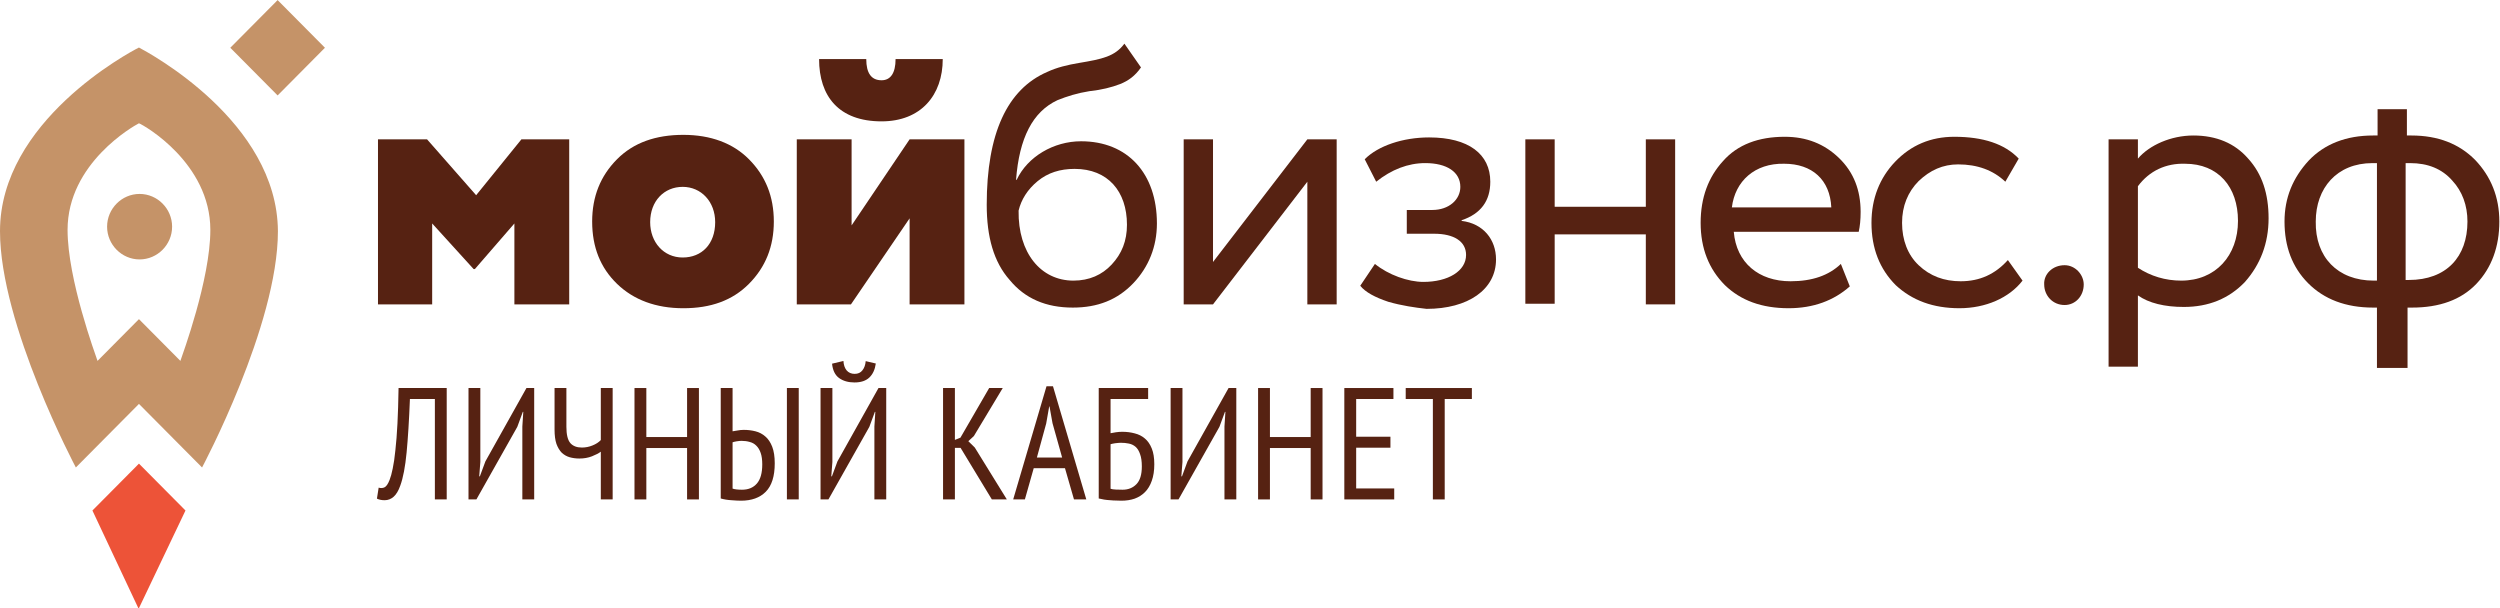 <svg width="222" height="54" viewBox="0 0 222 54" fill="none" xmlns="http://www.w3.org/2000/svg">
<path d="M33.565 27.029V12.374H37.924L42.282 17.335L46.301 12.374H50.546V27.029H45.678V19.844L42.169 23.892H42.056L38.377 19.844V27.029H33.565Z" fill="#562212"/>
<path d="M52.584 19.673C52.584 17.449 53.32 15.624 54.791 14.142C56.263 12.659 58.244 11.975 60.678 11.975C63.112 11.975 65.093 12.716 66.508 14.142C67.98 15.624 68.716 17.449 68.716 19.673C68.716 21.896 67.98 23.721 66.508 25.204C65.037 26.686 63.112 27.371 60.678 27.371C58.244 27.371 56.263 26.629 54.791 25.204C53.32 23.778 52.584 21.953 52.584 19.673ZM60.622 22.866C62.32 22.866 63.508 21.668 63.508 19.73C63.508 17.905 62.263 16.593 60.622 16.593C58.98 16.593 57.735 17.848 57.735 19.73C57.735 21.497 58.923 22.866 60.622 22.866Z" fill="#562212"/>
<path d="M75.565 27.029H70.754V12.374H75.622V20.015L80.773 12.374H85.641V27.029H80.773V19.388L75.565 27.029ZM76.924 5.246C76.924 6.501 77.376 7.128 78.282 7.128C79.075 7.128 79.527 6.501 79.527 5.246H83.716C83.716 8.439 81.791 10.777 78.282 10.777C74.49 10.777 72.735 8.553 72.735 5.246H76.924Z" fill="#562212"/>
<path d="M101.319 5.987C100.81 6.729 100.187 7.185 99.451 7.47C98.715 7.755 97.81 7.983 96.734 8.097C95.659 8.268 94.753 8.553 93.904 8.895C91.697 9.922 90.508 12.26 90.225 15.966H90.281C91.244 13.913 93.564 12.545 95.998 12.545C100.13 12.545 102.734 15.396 102.734 19.844C102.734 21.896 101.998 23.721 100.64 25.147C99.225 26.629 97.47 27.314 95.263 27.314C92.885 27.314 91.017 26.515 89.659 24.862C88.244 23.265 87.621 21.041 87.621 18.19C87.621 11.861 89.432 7.926 92.998 6.386C93.847 5.987 94.81 5.759 95.829 5.588C97.866 5.246 98.998 5.018 99.847 3.877L101.319 5.987ZM95.319 24.919C96.734 24.919 97.866 24.405 98.715 23.493C99.621 22.524 100.074 21.383 100.074 19.958C100.074 16.992 98.376 14.997 95.432 14.997C94.13 14.997 93.055 15.339 92.149 16.08C91.244 16.822 90.678 17.734 90.451 18.703C90.395 22.467 92.432 24.919 95.319 24.919Z" fill="#562212"/>
<path d="M107.715 27.029H105.111V12.374H107.715V23.265L116.092 12.374H118.696V27.029H116.092V16.137L107.715 27.029Z" fill="#562212"/>
<path d="M123.282 26.8C122.093 26.401 121.244 25.945 120.791 25.375L122.093 23.436C123.282 24.405 125.036 25.033 126.395 25.033C128.602 25.033 130.187 24.063 130.187 22.638C130.187 21.44 129.112 20.756 127.357 20.756H124.923V18.646H127.187C128.659 18.646 129.678 17.734 129.678 16.593C129.678 15.282 128.489 14.483 126.565 14.483C125.036 14.483 123.565 15.054 122.206 16.137L121.187 14.141C122.376 12.944 124.583 12.203 126.904 12.203C130.414 12.203 132.338 13.685 132.338 16.137C132.338 17.848 131.489 18.988 129.791 19.558V19.616C131.715 19.844 132.847 21.269 132.847 23.037C132.847 25.717 130.357 27.427 126.678 27.427C125.659 27.314 124.47 27.142 123.282 26.8Z" fill="#562212"/>
<path d="M146.149 27.029V20.813H138.055V26.972H135.451V12.374H138.055V18.361H146.149V12.374H148.753V27.029H146.149Z" fill="#562212"/>
<path d="M164.262 25.432C162.847 26.686 161.035 27.37 158.828 27.37C156.451 27.37 154.583 26.686 153.168 25.318C151.752 23.892 151.017 22.067 151.017 19.787C151.017 17.563 151.696 15.738 152.998 14.312C154.3 12.83 156.167 12.146 158.488 12.146C160.413 12.146 161.998 12.773 163.299 14.027C164.601 15.282 165.224 16.878 165.224 18.817C165.224 19.501 165.167 20.072 165.054 20.585H153.96C154.186 23.322 156.167 24.976 158.998 24.976C160.922 24.976 162.394 24.462 163.469 23.436L164.262 25.432ZM153.79 18.418H162.62C162.507 15.966 160.922 14.54 158.432 14.54C155.828 14.483 154.073 16.08 153.79 18.418Z" fill="#562212"/>
<path d="M179.601 24.919C178.413 26.458 176.318 27.37 173.998 27.37C171.677 27.37 169.809 26.686 168.337 25.318C166.922 23.892 166.187 22.067 166.187 19.787C166.187 17.62 166.922 15.795 168.281 14.369C169.696 12.887 171.451 12.146 173.545 12.146C176.092 12.146 178.017 12.773 179.262 14.084L178.073 16.137C176.998 15.111 175.583 14.598 173.885 14.598C172.526 14.598 171.394 15.111 170.375 16.08C169.413 17.049 168.903 18.304 168.903 19.787C168.903 21.326 169.413 22.638 170.375 23.55C171.394 24.519 172.639 24.976 174.111 24.976C175.809 24.976 177.167 24.348 178.3 23.094L179.601 24.919Z" fill="#562212"/>
<path d="M183.337 23.55C184.299 23.55 185.035 24.405 185.035 25.261C185.035 26.287 184.299 27.085 183.337 27.085C182.261 27.085 181.525 26.23 181.525 25.261C181.469 24.348 182.261 23.55 183.337 23.55Z" fill="#562212"/>
<path d="M187.242 32.674V12.374H189.846V14.085C190.865 12.887 192.789 12.032 194.77 12.032C196.808 12.032 198.45 12.716 199.638 14.085C200.884 15.453 201.45 17.221 201.45 19.388C201.45 21.611 200.714 23.493 199.355 25.033C197.94 26.515 196.129 27.257 193.921 27.257C192.223 27.257 190.808 26.915 189.846 26.23V32.56H187.242V32.674ZM189.846 16.537V23.778C190.978 24.52 192.28 24.919 193.695 24.919C196.752 24.919 198.733 22.695 198.733 19.616C198.733 16.593 196.978 14.541 194.035 14.541C192.336 14.484 190.865 15.168 189.846 16.537Z" fill="#562212"/>
<path d="M211.073 32.674V27.314H210.733C208.299 27.314 206.375 26.572 204.96 25.147C203.544 23.721 202.865 21.897 202.865 19.673C202.865 17.563 203.601 15.795 205.016 14.256C206.431 12.773 208.356 12.032 210.733 12.032H211.129V9.694H213.733V12.032H214.129C216.507 12.032 218.374 12.773 219.79 14.199C221.205 15.681 221.941 17.506 221.941 19.673C221.941 21.897 221.261 23.778 219.903 25.204C218.544 26.629 216.62 27.314 214.186 27.314H213.79V32.674H211.073ZM210.79 24.919H211.073V14.484H210.676C207.507 14.484 205.639 16.708 205.639 19.673C205.582 22.809 207.563 24.919 210.79 24.919ZM213.62 14.484V24.862H213.903C217.242 24.862 219.11 22.809 219.11 19.673C219.11 18.247 218.658 16.993 217.752 16.023C216.846 14.997 215.601 14.484 214.016 14.484H213.62Z" fill="#562212"/>
<path d="M8.207 45.333L12.282 54H12.339L16.471 45.333L12.339 41.17L8.207 45.333Z" fill="#ED5338"/>
<path d="M12.339 4.22C11.434 4.676 0 10.777 0 20.528C0 28.853 6.736 41.512 6.736 41.512L12.339 35.867L17.943 41.512C17.943 41.512 24.679 28.91 24.679 20.528C24.622 10.777 13.188 4.676 12.339 4.22ZM16.019 32.047L12.339 28.34L8.66 32.047C8.49 31.533 6 24.805 6 20.414C6 14.484 11.887 11.176 12.339 10.948C12.792 11.119 18.679 14.484 18.679 20.414C18.679 24.805 16.189 31.533 16.019 32.047Z" fill="#C59368"/>
<path d="M24.653 0.008L20.45 4.241L24.653 8.475L28.855 4.241L24.653 0.008Z" fill="#C59368"/>
<path d="M15.283 20.129C15.283 21.726 13.981 23.037 12.396 23.037C10.812 23.037 9.51 21.726 9.51 20.129C9.51 18.532 10.812 17.221 12.396 17.221C13.981 17.221 15.283 18.532 15.283 20.129Z" fill="#C59368"/>
<path d="M38.617 35.432H36.401C36.327 37.325 36.228 38.908 36.107 40.18C35.985 41.452 35.798 42.432 35.546 43.119C35.387 43.572 35.191 43.901 34.957 44.109C34.723 44.316 34.457 44.419 34.158 44.419C33.887 44.419 33.658 44.372 33.471 44.278L33.625 43.303C33.812 43.36 33.985 43.35 34.144 43.275C34.303 43.199 34.452 42.983 34.593 42.625C34.695 42.37 34.789 42.031 34.873 41.607C34.966 41.174 35.046 40.627 35.111 39.968C35.186 39.309 35.247 38.526 35.294 37.622C35.34 36.718 35.373 35.663 35.392 34.457H39.668V44.349H38.617V35.432Z" fill="#562212"/>
<path d="M46.384 37.877L46.468 36.576H46.426L45.936 37.905L42.304 44.349H41.603V34.457H42.654V41.028L42.556 42.3H42.612L43.103 40.971L46.749 34.457H47.436V44.349H46.384V37.877Z" fill="#562212"/>
<path d="M50.296 34.457V37.905C50.296 38.593 50.413 39.073 50.646 39.346C50.88 39.61 51.221 39.742 51.67 39.742C51.997 39.742 52.31 39.681 52.609 39.558C52.918 39.436 53.166 39.276 53.352 39.078V34.457H54.404V44.349H53.352V40.109C53.166 40.251 52.904 40.387 52.567 40.519C52.231 40.651 51.857 40.717 51.446 40.717C51.146 40.717 50.861 40.679 50.59 40.604C50.328 40.529 50.095 40.397 49.889 40.208C49.693 40.01 49.534 39.747 49.412 39.417C49.3 39.087 49.244 38.663 49.244 38.145V34.457H50.296Z" fill="#562212"/>
<path d="M61.013 39.784H57.395V44.349H56.343V34.457H57.395V38.809H61.013V34.457H62.064V44.349H61.013V39.784Z" fill="#562212"/>
<path d="M69.877 34.457H70.928V44.349H69.877V34.457ZM64.001 34.457H65.053V38.3C65.137 38.282 65.277 38.258 65.474 38.23C65.67 38.192 65.862 38.173 66.049 38.173C66.413 38.173 66.759 38.216 67.086 38.3C67.423 38.385 67.717 38.541 67.97 38.767C68.222 38.983 68.423 39.285 68.573 39.671C68.722 40.057 68.797 40.547 68.797 41.141C68.797 42.29 68.531 43.133 67.998 43.67C67.474 44.198 66.74 44.462 65.796 44.462C65.581 44.462 65.301 44.448 64.955 44.419C64.618 44.401 64.3 44.349 64.001 44.264V34.457ZM65.894 43.487C66.455 43.487 66.895 43.303 67.212 42.936C67.53 42.568 67.689 42.003 67.689 41.24C67.689 40.825 67.642 40.486 67.549 40.222C67.455 39.949 67.325 39.732 67.156 39.572C66.997 39.412 66.806 39.304 66.581 39.247C66.357 39.181 66.114 39.148 65.852 39.148C65.721 39.148 65.572 39.163 65.403 39.191C65.245 39.219 65.128 39.247 65.053 39.276V43.388C65.24 43.454 65.52 43.487 65.894 43.487Z" fill="#562212"/>
<path d="M77.646 37.877L77.73 36.576H77.688L77.197 37.905L73.565 44.349H72.864V34.457H73.916V41.028L73.818 42.3H73.874L74.365 40.971L78.01 34.457H78.697V44.349H77.646V37.877ZM74.897 32.054C74.916 32.403 75.01 32.681 75.178 32.888C75.356 33.095 75.594 33.199 75.893 33.199C76.192 33.199 76.421 33.095 76.58 32.888C76.748 32.681 76.847 32.407 76.874 32.068L77.772 32.28C77.697 32.817 77.505 33.232 77.197 33.524C76.889 33.816 76.449 33.962 75.879 33.962C75.327 33.962 74.869 33.83 74.505 33.566C74.15 33.303 73.944 32.879 73.888 32.294L74.897 32.054Z" fill="#562212"/>
<path d="M85.3 39.77H84.795V44.349H83.743V34.457H84.795V39.063L85.286 38.866L87.838 34.457H89.044L86.478 38.724L85.987 39.177L86.562 39.742L89.408 44.349H88.076L85.3 39.77Z" fill="#562212"/>
<path d="M94.571 41.579H91.794L91.009 44.349H89.971L92.93 34.301H93.505L96.464 44.349H95.37L94.571 41.579ZM92.075 40.632H94.318L93.463 37.58L93.197 36.096H93.168L92.902 37.608L92.075 40.632Z" fill="#562212"/>
<path d="M97.567 34.457H101.955V35.432H98.618V38.47C98.749 38.442 98.908 38.413 99.095 38.385C99.291 38.357 99.478 38.343 99.656 38.343C100.048 38.343 100.418 38.39 100.764 38.484C101.109 38.569 101.409 38.72 101.661 38.936C101.923 39.153 102.128 39.45 102.278 39.827C102.428 40.194 102.502 40.66 102.502 41.226C102.502 41.791 102.428 42.281 102.278 42.695C102.138 43.1 101.937 43.435 101.675 43.699C101.423 43.953 101.119 44.146 100.764 44.278C100.408 44.401 100.016 44.462 99.586 44.462C99.455 44.462 99.301 44.457 99.123 44.448C98.955 44.448 98.777 44.438 98.59 44.419C98.412 44.41 98.23 44.391 98.043 44.363C97.866 44.335 97.707 44.302 97.567 44.264V34.457ZM98.618 43.402C98.721 43.44 98.875 43.463 99.081 43.473C99.296 43.482 99.497 43.487 99.684 43.487C100.189 43.487 100.6 43.322 100.918 42.992C101.236 42.662 101.395 42.139 101.395 41.423C101.395 40.971 101.343 40.609 101.24 40.335C101.147 40.053 101.016 39.836 100.848 39.685C100.679 39.535 100.478 39.436 100.245 39.389C100.02 39.342 99.777 39.318 99.516 39.318C99.45 39.318 99.375 39.323 99.291 39.332C99.207 39.342 99.118 39.351 99.025 39.36C98.941 39.37 98.861 39.384 98.787 39.403C98.712 39.422 98.656 39.436 98.618 39.445V43.402Z" fill="#562212"/>
<path d="M108.732 37.877L108.817 36.576H108.775L108.284 37.905L104.652 44.349H103.951V34.457H105.003V41.028L104.904 42.3H104.961L105.451 40.971L109.097 34.457H109.784V44.349H108.732V37.877Z" fill="#562212"/>
<path d="M116.388 39.784H112.77V44.349H111.718V34.457H112.77V38.809H116.388V34.457H117.439V44.349H116.388V39.784Z" fill="#562212"/>
<path d="M119.376 34.457H123.737V35.432H120.428V38.781H123.471V39.756H120.428V43.374H123.807V44.349H119.376V34.457Z" fill="#562212"/>
<path d="M130.702 35.432H128.29V44.349H127.239V35.432H124.827V34.457H130.702V35.432Z" fill="#562212"/>
</svg>
